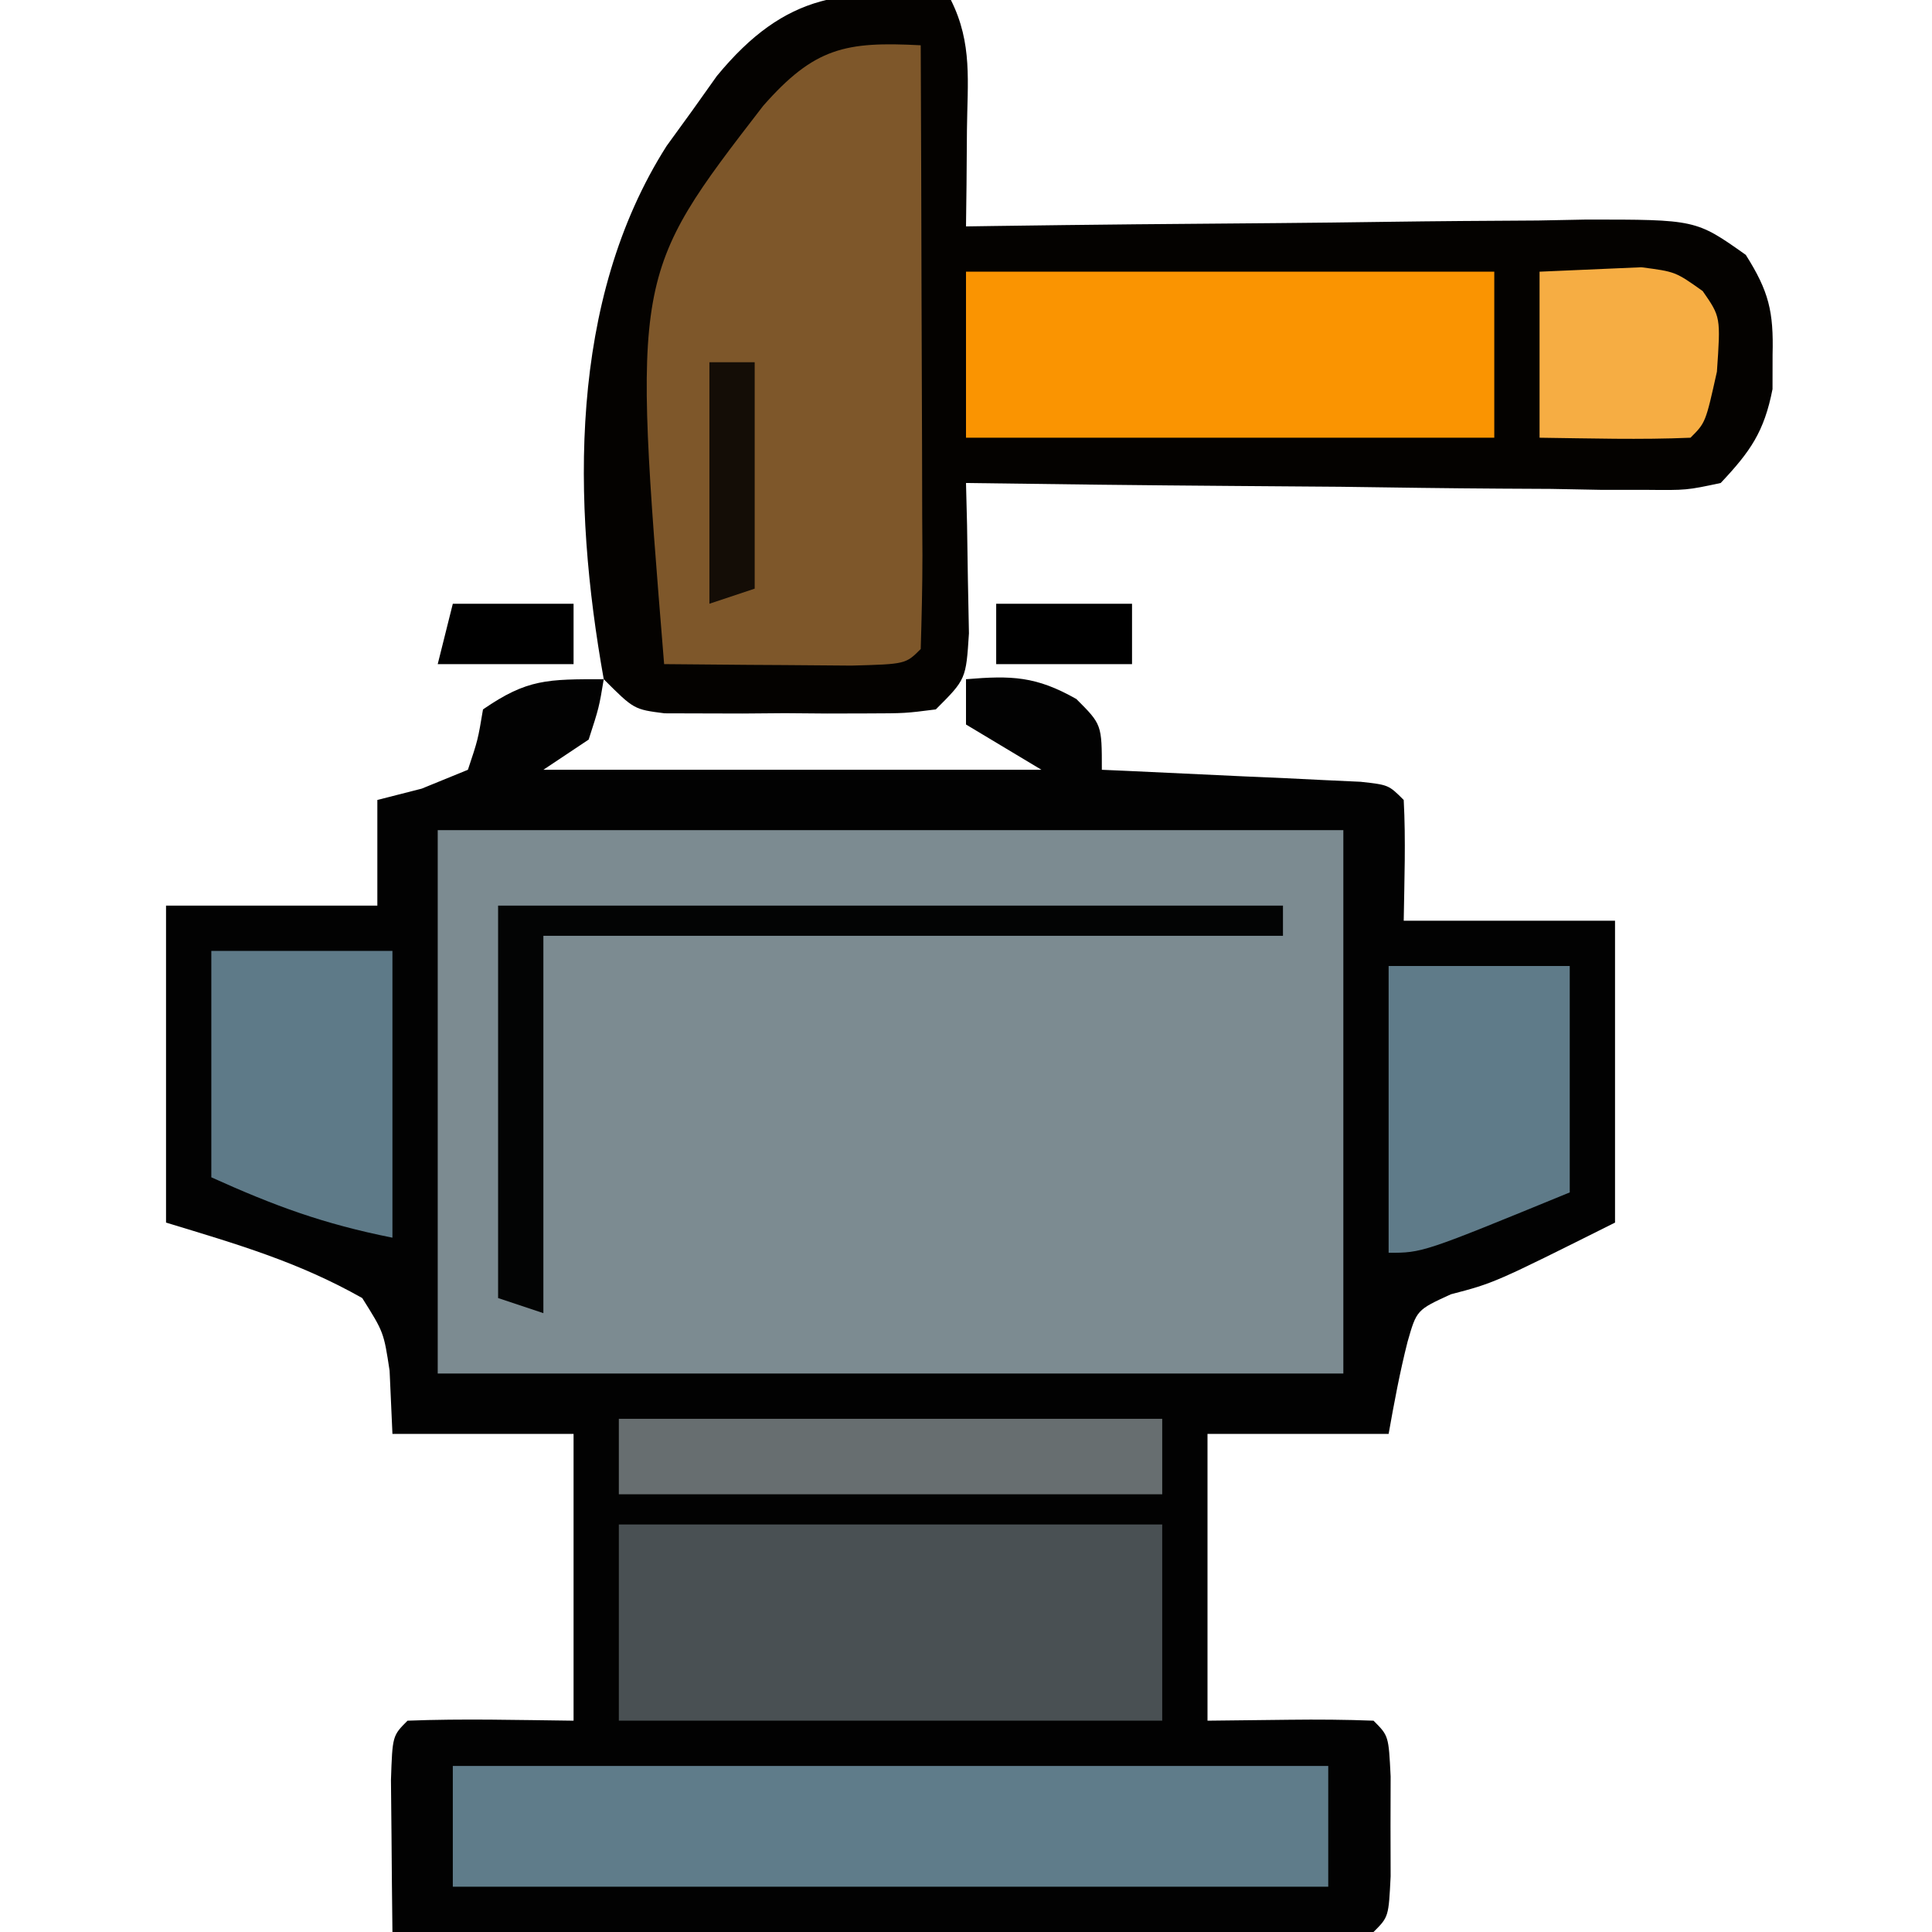 <?xml version="1.0" encoding="UTF-8"?>
<svg version="1.1" xmlns="http://www.w3.org/2000/svg" width="128" height="128">
<path d="M0 0 C-0.312 1.875 -0.312 1.875 -1 4 C-1.99 4.66 -2.98 5.32 -4 6 C6.89 6 17.78 6 29 6 C27.35 5.01 25.7 4.02 24 3 C24 2.01 24 1.02 24 0 C27.023 -0.252 28.64 -0.204 31.312 1.312 C33 3 33 3 33 6 C33.855 6.038 33.855 6.038 34.728 6.076 C37.298 6.192 39.868 6.314 42.438 6.438 C43.335 6.477 44.233 6.516 45.158 6.557 C46.012 6.599 46.866 6.64 47.746 6.684 C48.537 6.72 49.328 6.757 50.142 6.795 C52 7 52 7 53 8 C53.141 10.671 53.042 13.324 53 16 C57.62 16 62.24 16 67 16 C67 22.6 67 29.2 67 36 C59 40 59 40 56.125 40.75 C53.857 41.79 53.857 41.79 53.254 43.898 C52.742 45.911 52.363 47.956 52 50 C48.04 50 44.08 50 40 50 C40 56.27 40 62.54 40 69 C42.692 68.969 42.692 68.969 45.438 68.938 C47.292 68.916 49.147 68.928 51 69 C52 70 52 70 52.133 72.688 C52.13 73.781 52.128 74.874 52.125 76 C52.129 77.64 52.129 77.64 52.133 79.312 C52 82 52 82 51 83 C48.975 83.094 46.947 83.117 44.92 83.114 C42.968 83.113 42.968 83.113 40.976 83.113 C39.545 83.108 38.115 83.103 36.684 83.098 C35.228 83.096 33.772 83.094 32.316 83.093 C28.477 83.09 24.639 83.08 20.8 83.069 C16.885 83.058 12.971 83.054 9.057 83.049 C1.371 83.038 -6.314 83.021 -14 83 C-14.027 80.854 -14.046 78.708 -14.062 76.562 C-14.074 75.368 -14.086 74.173 -14.098 72.941 C-14 70 -14 70 -13 69 C-9.331 68.857 -5.673 68.958 -2 69 C-2 62.73 -2 56.46 -2 50 C-5.96 50 -9.92 50 -14 50 C-14.062 48.618 -14.124 47.236 -14.188 45.812 C-14.575 43.266 -14.575 43.266 -16 41 C-20.243 38.602 -24.289 37.432 -29 36 C-29 29.07 -29 22.14 -29 15 C-24.38 15 -19.76 15 -15 15 C-15 12.69 -15 10.38 -15 8 C-14.031 7.753 -13.061 7.505 -12.062 7.25 C-11.052 6.838 -10.041 6.425 -9 6 C-8.338 4.02 -8.338 4.02 -8 2 C-5.06 -0.028 -3.723 0 0 0 Z " fill="#020202" transform="translate(40,45)"/>
<path d="M0 0 C19.8 0 39.6 0 60 0 C60 11.88 60 23.76 60 36 C40.2 36 20.4 36 0 36 C0 24.12 0 12.24 0 0 Z " fill="#7C8B91" transform="translate(29,55)"/>
<path d="M0 0 C1.442 2.884 1.094 5.417 1.062 8.625 C1.053 9.814 1.044 11.002 1.035 12.227 C1.024 13.142 1.012 14.057 1 15 C1.605 14.991 2.21 14.982 2.833 14.973 C9.127 14.885 15.421 14.824 21.715 14.78 C24.065 14.76 26.414 14.733 28.763 14.698 C32.139 14.65 35.514 14.627 38.891 14.609 C39.942 14.589 40.993 14.568 42.076 14.547 C49.357 14.545 49.357 14.545 52.663 16.886 C54.196 19.311 54.511 20.647 54.438 23.5 C54.436 24.253 54.435 25.006 54.434 25.781 C53.882 28.603 52.97 29.91 51 32 C48.741 32.481 48.741 32.481 46.07 32.454 C45.069 32.454 44.068 32.453 43.037 32.453 C41.959 32.433 40.88 32.412 39.77 32.391 C38.664 32.385 37.558 32.379 36.419 32.373 C32.883 32.351 29.348 32.301 25.812 32.25 C23.417 32.23 21.022 32.212 18.627 32.195 C12.751 32.151 6.876 32.084 1 32 C1.023 32.915 1.046 33.83 1.07 34.773 C1.097 36.556 1.097 36.556 1.125 38.375 C1.148 39.558 1.171 40.742 1.195 41.961 C1 45 1 45 -1 47 C-3.031 47.259 -3.031 47.259 -5.5 47.266 C-6.387 47.268 -7.274 47.271 -8.188 47.273 C-9.116 47.266 -10.044 47.258 -11 47.25 C-11.928 47.258 -12.856 47.265 -13.812 47.273 C-15.143 47.27 -15.143 47.27 -16.5 47.266 C-17.315 47.263 -18.129 47.261 -18.969 47.259 C-21 47 -21 47 -23 45 C-25.094 33.307 -25.348 19.908 -18.834 9.668 C-18.27 8.891 -17.706 8.113 -17.125 7.312 C-16.59 6.56 -16.055 5.807 -15.504 5.031 C-10.947 -0.498 -6.93 -0.92 0 0 Z " fill="#040200" transform="translate(63,0)"/>
<path d="M0 0 C0.025 5.678 0.043 11.357 0.055 17.035 C0.06 18.968 0.067 20.901 0.075 22.835 C0.088 25.607 0.093 28.38 0.098 31.152 C0.103 32.022 0.108 32.892 0.113 33.788 C0.113 35.859 0.062 37.93 0 40 C-1 41 -1 41 -4.598 41.098 C-6.086 41.091 -7.574 41.079 -9.062 41.062 C-10.2 41.056 -10.2 41.056 -11.361 41.049 C-13.241 41.037 -15.12 41.019 -17 41 C-19.094 15.231 -19.094 15.231 -10.44 4.015 C-7.038 0.143 -4.976 -0.262 0 0 Z " fill="#7E572A" transform="translate(61,3)"/>
<path d="M0 0 C11.88 0 23.76 0 36 0 C36 4.29 36 8.58 36 13 C24.12 13 12.24 13 0 13 C0 8.71 0 4.42 0 0 Z " fill="#495053" transform="translate(41,101)"/>
<path d="M0 0 C19.14 0 38.28 0 58 0 C58 2.64 58 5.28 58 8 C38.86 8 19.72 8 0 8 C0 5.36 0 2.72 0 0 Z " fill="#5F7C8A" transform="translate(30,117)"/>
<path d="M0 0 C11.55 0 23.1 0 35 0 C35 3.63 35 7.26 35 11 C23.45 11 11.9 11 0 11 C0 7.37 0 3.74 0 0 Z " fill="#FA9401" transform="translate(64,18)"/>
<path d="M0 0 C3.96 0 7.92 0 12 0 C12 6.27 12 12.54 12 19 C7.399 18.08 4.203 16.896 0 15 C0 10.05 0 5.1 0 0 Z " fill="#5E7A88" transform="translate(14,63)"/>
<path d="M0 0 C3.96 0 7.92 0 12 0 C12 4.95 12 9.9 12 15 C2.25 19 2.25 19 0 19 C0 12.73 0 6.46 0 0 Z " fill="#5F7B89" transform="translate(92,64)"/>
<path d="M0 0 C11.88 0 23.76 0 36 0 C36 1.65 36 3.3 36 5 C24.12 5 12.24 5 0 5 C0 3.35 0 1.7 0 0 Z " fill="#676E70" transform="translate(41,94)"/>
<path d="M0 0 C17.16 0 34.32 0 52 0 C52 0.66 52 1.32 52 2 C35.83 2 19.66 2 3 2 C3 10.25 3 18.5 3 27 C2.01 26.67 1.02 26.34 0 26 C0 17.42 0 8.84 0 0 Z " fill="#030404" transform="translate(33,60)"/>
<path d="M0 0 C1.423 -0.062 2.846 -0.124 4.312 -0.188 C5.513 -0.24 5.513 -0.24 6.738 -0.293 C9 0 9 0 10.809 1.285 C12 3 12 3 11.75 6.625 C11 10 11 10 10 11 C6.664 11.143 3.34 11.042 0 11 C0 7.37 0 3.74 0 0 Z " fill="#F6AD43" transform="translate(102,18)"/>
<path d="M0 0 C0.99 0 1.98 0 3 0 C3 4.95 3 9.9 3 15 C2.01 15.33 1.02 15.66 0 16 C0 10.72 0 5.44 0 0 Z " fill="#140D06" transform="translate(47,24)"/>
<path d="M0 0 C2.97 0 5.94 0 9 0 C9 1.32 9 2.64 9 4 C6.03 4 3.06 4 0 4 C0 2.68 0 1.36 0 0 Z " fill="#000000" transform="translate(66,40)"/>
<path d="M0 0 C2.64 0 5.28 0 8 0 C8 1.32 8 2.64 8 4 C5.03 4 2.06 4 -1 4 C-0.67 2.68 -0.34 1.36 0 0 Z " fill="#000000" transform="translate(30,40)"/>
</svg>
